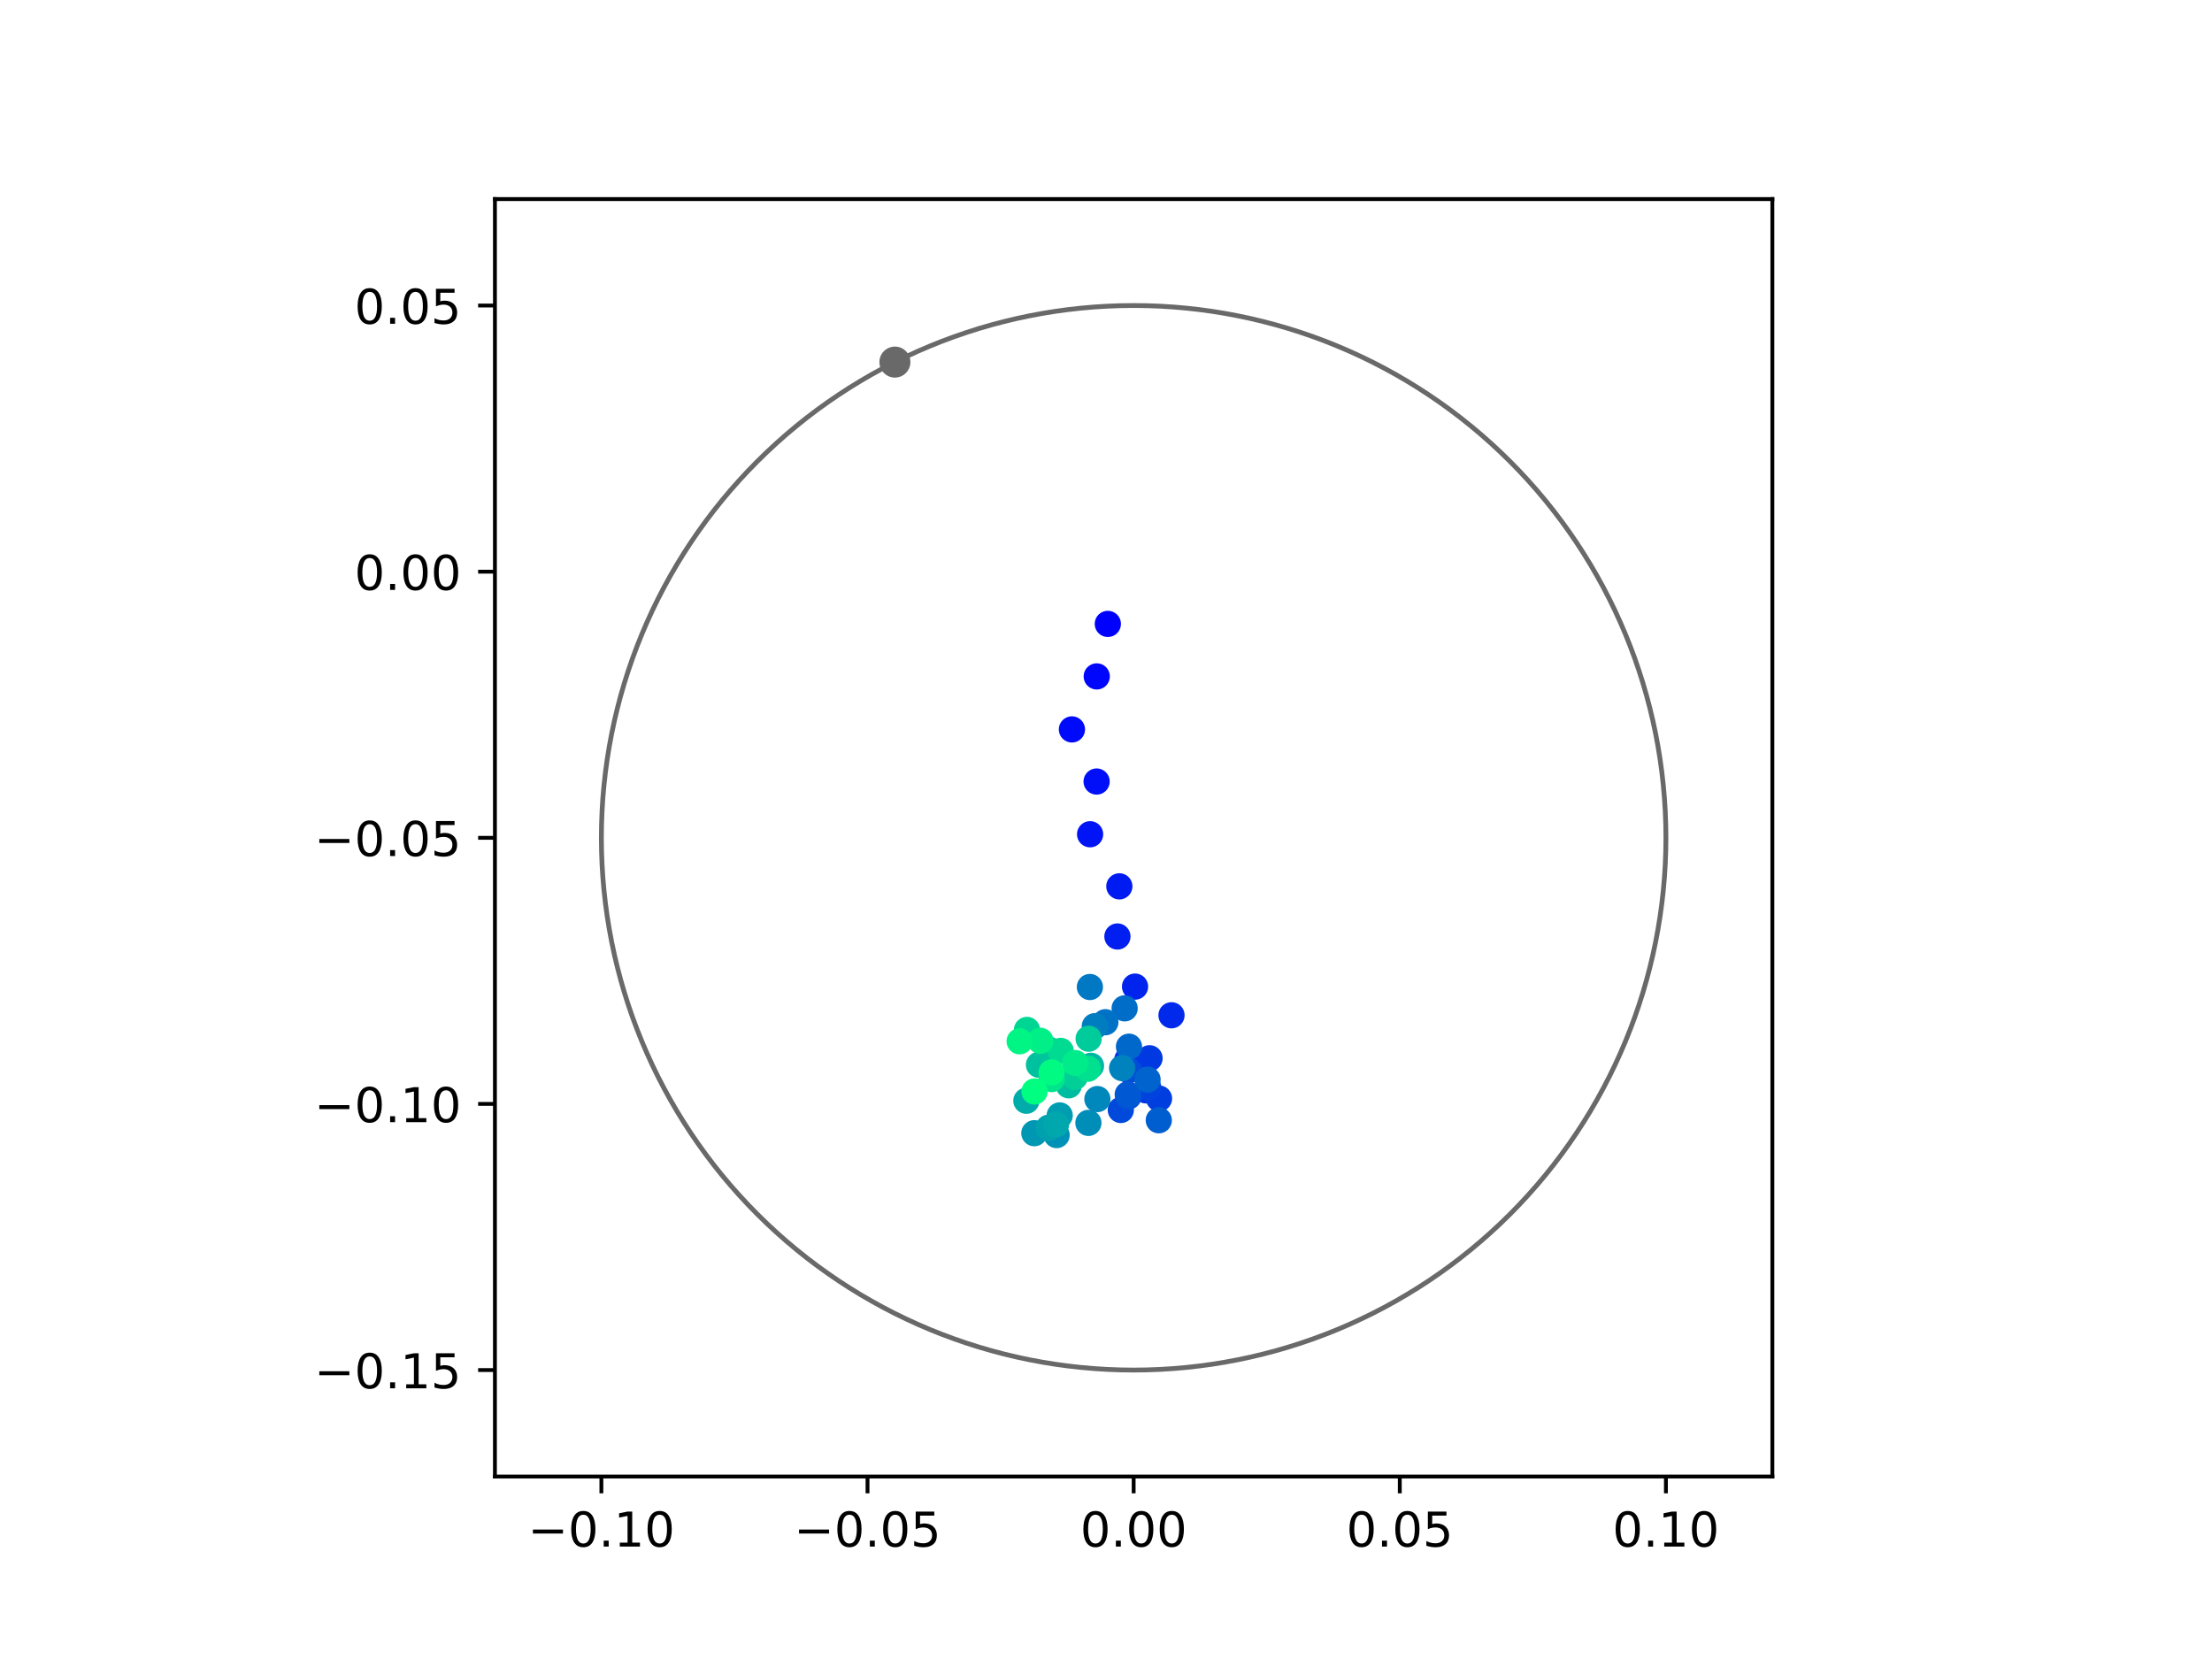 <?xml version="1.0" encoding="utf-8" standalone="no"?>
<!DOCTYPE svg PUBLIC "-//W3C//DTD SVG 1.1//EN"
  "http://www.w3.org/Graphics/SVG/1.1/DTD/svg11.dtd">
<!-- Created with matplotlib (https://matplotlib.org/) -->
<svg height="345.6pt" version="1.1" viewBox="0 0 460.8 345.6" width="460.8pt" xmlns="http://www.w3.org/2000/svg" xmlns:xlink="http://www.w3.org/1999/xlink">
 <defs>
  <style type="text/css">
*{stroke-linecap:butt;stroke-linejoin:round;}
  </style>
 </defs>
 <g id="figure_1">
  <g id="patch_1">
   <path d="M 0 345.6 
L 460.8 345.6 
L 460.8 0 
L 0 0 
z
" style="fill:#ffffff;"/>
  </g>
  <g id="axes_1">
   <g id="patch_2">
    <path d="M 103.104 307.584 
L 369.216 307.584 
L 369.216 41.472 
L 103.104 41.472 
z
" style="fill:#ffffff;"/>
   </g>
   <g id="PathCollection_1">
    <defs>
     <path d="M 0 2.236 
C 0.593 2.236 1.162 2 1.581 1.581 
C 2 1.162 2.236 0.593 2.236 0 
C 2.236 -0.593 2 -1.162 1.581 -1.581 
C 1.162 -2 0.593 -2.236 0 -2.236 
C -0.593 -2.236 -1.162 -2 -1.581 -1.581 
C -2 -1.162 -2.236 -0.593 -2.236 0 
C -2.236 0.593 -2 1.162 -1.581 1.581 
C -1.162 2 -0.593 2.236 0 2.236 
z
" id="C0_0_f9c70e3fc6"/>
    </defs>
    <g clip-path="url(#p55acdb75f6)">
     <use style="fill:#0000ff;stroke:#0000ff;" x="230.782" xlink:href="#C0_0_f9c70e3fc6" y="129.971"/>
    </g>
    <g clip-path="url(#p55acdb75f6)">
     <use style="fill:#0005fc;stroke:#0005fc;" x="228.473" xlink:href="#C0_0_f9c70e3fc6" y="140.909"/>
    </g>
    <g clip-path="url(#p55acdb75f6)">
     <use style="fill:#000afa;stroke:#000afa;" x="223.303" xlink:href="#C0_0_f9c70e3fc6" y="151.95"/>
    </g>
    <g clip-path="url(#p55acdb75f6)">
     <use style="fill:#000ff8;stroke:#000ff8;" x="228.446" xlink:href="#C0_0_f9c70e3fc6" y="162.808"/>
    </g>
    <g clip-path="url(#p55acdb75f6)">
     <use style="fill:#0014f5;stroke:#0014f5;" x="227.087" xlink:href="#C0_0_f9c70e3fc6" y="173.79"/>
    </g>
    <g clip-path="url(#p55acdb75f6)">
     <use style="fill:#001af2;stroke:#001af2;" x="233.179" xlink:href="#C0_0_f9c70e3fc6" y="184.642"/>
    </g>
    <g clip-path="url(#p55acdb75f6)">
     <use style="fill:#001ff0;stroke:#001ff0;" x="232.779" xlink:href="#C0_0_f9c70e3fc6" y="195.089"/>
    </g>
    <g clip-path="url(#p55acdb75f6)">
     <use style="fill:#0024ed;stroke:#0024ed;" x="236.451" xlink:href="#C0_0_f9c70e3fc6" y="205.529"/>
    </g>
    <g clip-path="url(#p55acdb75f6)">
     <use style="fill:#0029eb;stroke:#0029eb;" x="244.045" xlink:href="#C0_0_f9c70e3fc6" y="211.5"/>
    </g>
    <g clip-path="url(#p55acdb75f6)">
     <use style="fill:#002fe8;stroke:#002fe8;" x="234.837" xlink:href="#C0_0_f9c70e3fc6" y="220.751"/>
    </g>
    <g clip-path="url(#p55acdb75f6)">
     <use style="fill:#0034e5;stroke:#0034e5;" x="238.733" xlink:href="#C0_0_f9c70e3fc6" y="227.145"/>
    </g>
    <g clip-path="url(#p55acdb75f6)">
     <use style="fill:#0039e2;stroke:#0039e2;" x="239.472" xlink:href="#C0_0_f9c70e3fc6" y="220.454"/>
    </g>
    <g clip-path="url(#p55acdb75f6)">
     <use style="fill:#003ee0;stroke:#003ee0;" x="241.447" xlink:href="#C0_0_f9c70e3fc6" y="228.845"/>
    </g>
    <g clip-path="url(#p55acdb75f6)">
     <use style="fill:#0043de;stroke:#0043de;" x="239.189" xlink:href="#C0_0_f9c70e3fc6" y="226.549"/>
    </g>
    <g clip-path="url(#p55acdb75f6)">
     <use style="fill:#0049db;stroke:#0049db;" x="233.486" xlink:href="#C0_0_f9c70e3fc6" y="231.229"/>
    </g>
    <g clip-path="url(#p55acdb75f6)">
     <use style="fill:#004ed8;stroke:#004ed8;" x="235.147" xlink:href="#C0_0_f9c70e3fc6" y="222.983"/>
    </g>
    <g clip-path="url(#p55acdb75f6)">
     <use style="fill:#0053d6;stroke:#0053d6;" x="235.088" xlink:href="#C0_0_f9c70e3fc6" y="228.418"/>
    </g>
    <g clip-path="url(#p55acdb75f6)">
     <use style="fill:#0058d3;stroke:#0058d3;" x="234.929" xlink:href="#C0_0_f9c70e3fc6" y="227.983"/>
    </g>
    <g clip-path="url(#p55acdb75f6)">
     <use style="fill:#005ed0;stroke:#005ed0;" x="241.399" xlink:href="#C0_0_f9c70e3fc6" y="233.37"/>
    </g>
    <g clip-path="url(#p55acdb75f6)">
     <use style="fill:#0063ce;stroke:#0063ce;" x="239.057" xlink:href="#C0_0_f9c70e3fc6" y="224.903"/>
    </g>
    <g clip-path="url(#p55acdb75f6)">
     <use style="fill:#0068cb;stroke:#0068cb;" x="235.184" xlink:href="#C0_0_f9c70e3fc6" y="218.044"/>
    </g>
    <g clip-path="url(#p55acdb75f6)">
     <use style="fill:#006dc8;stroke:#006dc8;" x="234.284" xlink:href="#C0_0_f9c70e3fc6" y="210.056"/>
    </g>
    <g clip-path="url(#p55acdb75f6)">
     <use style="fill:#0072c6;stroke:#0072c6;" x="230.264" xlink:href="#C0_0_f9c70e3fc6" y="212.945"/>
    </g>
    <g clip-path="url(#p55acdb75f6)">
     <use style="fill:#0078c3;stroke:#0078c3;" x="227.044" xlink:href="#C0_0_f9c70e3fc6" y="205.612"/>
    </g>
    <g clip-path="url(#p55acdb75f6)">
     <use style="fill:#007dc0;stroke:#007dc0;" x="228.072" xlink:href="#C0_0_f9c70e3fc6" y="213.767"/>
    </g>
    <g clip-path="url(#p55acdb75f6)">
     <use style="fill:#0082be;stroke:#0082be;" x="233.758" xlink:href="#C0_0_f9c70e3fc6" y="222.504"/>
    </g>
    <g clip-path="url(#p55acdb75f6)">
     <use style="fill:#0087bc;stroke:#0087bc;" x="228.606" xlink:href="#C0_0_f9c70e3fc6" y="228.954"/>
    </g>
    <g clip-path="url(#p55acdb75f6)">
     <use style="fill:#008db8;stroke:#008db8;" x="226.736" xlink:href="#C0_0_f9c70e3fc6" y="233.915"/>
    </g>
    <g clip-path="url(#p55acdb75f6)">
     <use style="fill:#0092b6;stroke:#0092b6;" x="220.116" xlink:href="#C0_0_f9c70e3fc6" y="236.457"/>
    </g>
    <g clip-path="url(#p55acdb75f6)">
     <use style="fill:#0097b3;stroke:#0097b3;" x="215.472" xlink:href="#C0_0_f9c70e3fc6" y="236.065"/>
    </g>
    <g clip-path="url(#p55acdb75f6)">
     <use style="fill:#009cb1;stroke:#009cb1;" x="220.758" xlink:href="#C0_0_f9c70e3fc6" y="232.358"/>
    </g>
    <g clip-path="url(#p55acdb75f6)">
     <use style="fill:#00a1ae;stroke:#00a1ae;" x="218.46" xlink:href="#C0_0_f9c70e3fc6" y="234.923"/>
    </g>
    <g clip-path="url(#p55acdb75f6)">
     <use style="fill:#00a7ac;stroke:#00a7ac;" x="219.997" xlink:href="#C0_0_f9c70e3fc6" y="234.205"/>
    </g>
    <g clip-path="url(#p55acdb75f6)">
     <use style="fill:#00aca9;stroke:#00aca9;" x="213.812" xlink:href="#C0_0_f9c70e3fc6" y="229.308"/>
    </g>
    <g clip-path="url(#p55acdb75f6)">
     <use style="fill:#00b1a6;stroke:#00b1a6;" x="217.881" xlink:href="#C0_0_f9c70e3fc6" y="220.738"/>
    </g>
    <g clip-path="url(#p55acdb75f6)">
     <use style="fill:#00b6a4;stroke:#00b6a4;" x="227.277" xlink:href="#C0_0_f9c70e3fc6" y="222.022"/>
    </g>
    <g clip-path="url(#p55acdb75f6)">
     <use style="fill:#00bca1;stroke:#00bca1;" x="222.642" xlink:href="#C0_0_f9c70e3fc6" y="226.091"/>
    </g>
    <g clip-path="url(#p55acdb75f6)">
     <use style="fill:#00c19e;stroke:#00c19e;" x="216.436" xlink:href="#C0_0_f9c70e3fc6" y="221.812"/>
    </g>
    <g clip-path="url(#p55acdb75f6)">
     <use style="fill:#00c69c;stroke:#00c69c;" x="218.647" xlink:href="#C0_0_f9c70e3fc6" y="218.715"/>
    </g>
    <g clip-path="url(#p55acdb75f6)">
     <use style="fill:#00cb9a;stroke:#00cb9a;" x="226.78" xlink:href="#C0_0_f9c70e3fc6" y="216.379"/>
    </g>
    <g clip-path="url(#p55acdb75f6)">
     <use style="fill:#00d097;stroke:#00d097;" x="223.919" xlink:href="#C0_0_f9c70e3fc6" y="224.323"/>
    </g>
    <g clip-path="url(#p55acdb75f6)">
     <use style="fill:#00d694;stroke:#00d694;" x="213.938" xlink:href="#C0_0_f9c70e3fc6" y="214.549"/>
    </g>
    <g clip-path="url(#p55acdb75f6)">
     <use style="fill:#00db92;stroke:#00db92;" x="220.963" xlink:href="#C0_0_f9c70e3fc6" y="218.919"/>
    </g>
    <g clip-path="url(#p55acdb75f6)">
     <use style="fill:#00e08f;stroke:#00e08f;" x="226.641" xlink:href="#C0_0_f9c70e3fc6" y="222.644"/>
    </g>
    <g clip-path="url(#p55acdb75f6)">
     <use style="fill:#00e58c;stroke:#00e58c;" x="219.094" xlink:href="#C0_0_f9c70e3fc6" y="224.793"/>
    </g>
    <g clip-path="url(#p55acdb75f6)">
     <use style="fill:#00eb8a;stroke:#00eb8a;" x="223.979" xlink:href="#C0_0_f9c70e3fc6" y="221.452"/>
    </g>
    <g clip-path="url(#p55acdb75f6)">
     <use style="fill:#00f087;stroke:#00f087;" x="216.731" xlink:href="#C0_0_f9c70e3fc6" y="216.817"/>
    </g>
    <g clip-path="url(#p55acdb75f6)">
     <use style="fill:#00f584;stroke:#00f584;" x="212.408" xlink:href="#C0_0_f9c70e3fc6" y="216.92"/>
    </g>
    <g clip-path="url(#p55acdb75f6)">
     <use style="fill:#00fa82;stroke:#00fa82;" x="219.065" xlink:href="#C0_0_f9c70e3fc6" y="223.393"/>
    </g>
    <g clip-path="url(#p55acdb75f6)">
     <use style="fill:#00ff80;stroke:#00ff80;" x="215.517" xlink:href="#C0_0_f9c70e3fc6" y="227.367"/>
    </g>
   </g>
   <g id="PathCollection_2">
    <defs>
     <path d="M 0 2.739 
C 0.726 2.739 1.423 2.45 1.936 1.936 
C 2.45 1.423 2.739 0.726 2.739 0 
C 2.739 -0.726 2.45 -1.423 1.936 -1.936 
C 1.423 -2.45 0.726 -2.739 0 -2.739 
C -0.726 -2.739 -1.423 -2.45 -1.936 -1.936 
C -2.45 -1.423 -2.739 -0.726 -2.739 0 
C -2.739 0.726 -2.45 1.423 -1.936 1.936 
C -1.423 2.45 -0.726 2.739 0 2.739 
z
" id="md768cf4e78" style="stroke:#696969;"/>
    </defs>
    <g clip-path="url(#p55acdb75f6)">
     <use style="fill:#696969;stroke:#696969;" x="186.425" xlink:href="#md768cf4e78" y="75.428"/>
    </g>
   </g>
   <g id="patch_3">
    <path clip-path="url(#p55acdb75f6)" d="M 236.16 285.408 
C 265.566 285.408 293.771 273.725 314.564 252.932 
C 335.357 232.139 347.04 203.934 347.04 174.528 
C 347.04 145.122 335.357 116.917 314.564 96.124 
C 293.771 75.331 265.566 63.648 236.16 63.648 
C 206.754 63.648 178.549 75.331 157.756 96.124 
C 136.963 116.917 125.28 145.122 125.28 174.528 
C 125.28 203.934 136.963 232.139 157.756 252.932 
C 178.549 273.725 206.754 285.408 236.16 285.408 
z
" style="fill:none;stroke:#696969;stroke-linejoin:miter;"/>
   </g>
   <g id="matplotlib.axis_1">
    <g id="xtick_1">
     <g id="line2d_1">
      <defs>
       <path d="M 0 0 
L 0 3.5 
" id="mb53c197cbb" style="stroke:#000000;stroke-width:0.8;"/>
      </defs>
      <g>
       <use style="stroke:#000000;stroke-width:0.8;" x="125.28" xlink:href="#mb53c197cbb" y="307.584"/>
      </g>
     </g>
     <g id="text_1">
      <!-- −0.10 -->
      <defs>
       <path d="M 10.594 35.5 
L 73.188 35.5 
L 73.188 27.203 
L 10.594 27.203 
z
" id="DejaVuSans-8722"/>
       <path d="M 31.781 66.406 
Q 24.172 66.406 20.328 58.906 
Q 16.5 51.422 16.5 36.375 
Q 16.5 21.391 20.328 13.891 
Q 24.172 6.391 31.781 6.391 
Q 39.453 6.391 43.281 13.891 
Q 47.125 21.391 47.125 36.375 
Q 47.125 51.422 43.281 58.906 
Q 39.453 66.406 31.781 66.406 
z
M 31.781 74.219 
Q 44.047 74.219 50.516 64.516 
Q 56.984 54.828 56.984 36.375 
Q 56.984 17.969 50.516 8.266 
Q 44.047 -1.422 31.781 -1.422 
Q 19.531 -1.422 13.062 8.266 
Q 6.594 17.969 6.594 36.375 
Q 6.594 54.828 13.062 64.516 
Q 19.531 74.219 31.781 74.219 
z
" id="DejaVuSans-48"/>
       <path d="M 10.688 12.406 
L 21 12.406 
L 21 0 
L 10.688 0 
z
" id="DejaVuSans-46"/>
       <path d="M 12.406 8.297 
L 28.516 8.297 
L 28.516 63.922 
L 10.984 60.406 
L 10.984 69.391 
L 28.422 72.906 
L 38.281 72.906 
L 38.281 8.297 
L 54.391 8.297 
L 54.391 0 
L 12.406 0 
z
" id="DejaVuSans-49"/>
      </defs>
      <g transform="translate(109.957 322.182)scale(0.1 -0.1)">
       <use xlink:href="#DejaVuSans-8722"/>
       <use x="83.789" xlink:href="#DejaVuSans-48"/>
       <use x="147.412" xlink:href="#DejaVuSans-46"/>
       <use x="179.199" xlink:href="#DejaVuSans-49"/>
       <use x="242.822" xlink:href="#DejaVuSans-48"/>
      </g>
     </g>
    </g>
    <g id="xtick_2">
     <g id="line2d_2">
      <g>
       <use style="stroke:#000000;stroke-width:0.8;" x="180.72" xlink:href="#mb53c197cbb" y="307.584"/>
      </g>
     </g>
     <g id="text_2">
      <!-- −0.05 -->
      <defs>
       <path d="M 10.797 72.906 
L 49.516 72.906 
L 49.516 64.594 
L 19.828 64.594 
L 19.828 46.734 
Q 21.969 47.469 24.109 47.828 
Q 26.266 48.188 28.422 48.188 
Q 40.625 48.188 47.75 41.5 
Q 54.891 34.812 54.891 23.391 
Q 54.891 11.625 47.562 5.094 
Q 40.234 -1.422 26.906 -1.422 
Q 22.312 -1.422 17.547 -0.641 
Q 12.797 0.141 7.719 1.703 
L 7.719 11.625 
Q 12.109 9.234 16.797 8.062 
Q 21.484 6.891 26.703 6.891 
Q 35.156 6.891 40.078 11.328 
Q 45.016 15.766 45.016 23.391 
Q 45.016 31 40.078 35.438 
Q 35.156 39.891 26.703 39.891 
Q 22.75 39.891 18.812 39.016 
Q 14.891 38.141 10.797 36.281 
z
" id="DejaVuSans-53"/>
      </defs>
      <g transform="translate(165.397 322.182)scale(0.1 -0.1)">
       <use xlink:href="#DejaVuSans-8722"/>
       <use x="83.789" xlink:href="#DejaVuSans-48"/>
       <use x="147.412" xlink:href="#DejaVuSans-46"/>
       <use x="179.199" xlink:href="#DejaVuSans-48"/>
       <use x="242.822" xlink:href="#DejaVuSans-53"/>
      </g>
     </g>
    </g>
    <g id="xtick_3">
     <g id="line2d_3">
      <g>
       <use style="stroke:#000000;stroke-width:0.8;" x="236.16" xlink:href="#mb53c197cbb" y="307.584"/>
      </g>
     </g>
     <g id="text_3">
      <!-- 0.00 -->
      <g transform="translate(225.027 322.182)scale(0.1 -0.1)">
       <use xlink:href="#DejaVuSans-48"/>
       <use x="63.623" xlink:href="#DejaVuSans-46"/>
       <use x="95.41" xlink:href="#DejaVuSans-48"/>
       <use x="159.033" xlink:href="#DejaVuSans-48"/>
      </g>
     </g>
    </g>
    <g id="xtick_4">
     <g id="line2d_4">
      <g>
       <use style="stroke:#000000;stroke-width:0.8;" x="291.6" xlink:href="#mb53c197cbb" y="307.584"/>
      </g>
     </g>
     <g id="text_4">
      <!-- 0.05 -->
      <g transform="translate(280.467 322.182)scale(0.1 -0.1)">
       <use xlink:href="#DejaVuSans-48"/>
       <use x="63.623" xlink:href="#DejaVuSans-46"/>
       <use x="95.41" xlink:href="#DejaVuSans-48"/>
       <use x="159.033" xlink:href="#DejaVuSans-53"/>
      </g>
     </g>
    </g>
    <g id="xtick_5">
     <g id="line2d_5">
      <g>
       <use style="stroke:#000000;stroke-width:0.8;" x="347.04" xlink:href="#mb53c197cbb" y="307.584"/>
      </g>
     </g>
     <g id="text_5">
      <!-- 0.10 -->
      <g transform="translate(335.907 322.182)scale(0.1 -0.1)">
       <use xlink:href="#DejaVuSans-48"/>
       <use x="63.623" xlink:href="#DejaVuSans-46"/>
       <use x="95.41" xlink:href="#DejaVuSans-49"/>
       <use x="159.033" xlink:href="#DejaVuSans-48"/>
      </g>
     </g>
    </g>
   </g>
   <g id="matplotlib.axis_2">
    <g id="ytick_1">
     <g id="line2d_6">
      <defs>
       <path d="M 0 0 
L -3.5 0 
" id="m4d4a6c45f3" style="stroke:#000000;stroke-width:0.8;"/>
      </defs>
      <g>
       <use style="stroke:#000000;stroke-width:0.8;" x="103.104" xlink:href="#m4d4a6c45f3" y="285.408"/>
      </g>
     </g>
     <g id="text_6">
      <!-- −0.15 -->
      <g transform="translate(65.459 289.207)scale(0.1 -0.1)">
       <use xlink:href="#DejaVuSans-8722"/>
       <use x="83.789" xlink:href="#DejaVuSans-48"/>
       <use x="147.412" xlink:href="#DejaVuSans-46"/>
       <use x="179.199" xlink:href="#DejaVuSans-49"/>
       <use x="242.822" xlink:href="#DejaVuSans-53"/>
      </g>
     </g>
    </g>
    <g id="ytick_2">
     <g id="line2d_7">
      <g>
       <use style="stroke:#000000;stroke-width:0.8;" x="103.104" xlink:href="#m4d4a6c45f3" y="229.968"/>
      </g>
     </g>
     <g id="text_7">
      <!-- −0.10 -->
      <g transform="translate(65.459 233.767)scale(0.1 -0.1)">
       <use xlink:href="#DejaVuSans-8722"/>
       <use x="83.789" xlink:href="#DejaVuSans-48"/>
       <use x="147.412" xlink:href="#DejaVuSans-46"/>
       <use x="179.199" xlink:href="#DejaVuSans-49"/>
       <use x="242.822" xlink:href="#DejaVuSans-48"/>
      </g>
     </g>
    </g>
    <g id="ytick_3">
     <g id="line2d_8">
      <g>
       <use style="stroke:#000000;stroke-width:0.8;" x="103.104" xlink:href="#m4d4a6c45f3" y="174.528"/>
      </g>
     </g>
     <g id="text_8">
      <!-- −0.05 -->
      <g transform="translate(65.459 178.327)scale(0.1 -0.1)">
       <use xlink:href="#DejaVuSans-8722"/>
       <use x="83.789" xlink:href="#DejaVuSans-48"/>
       <use x="147.412" xlink:href="#DejaVuSans-46"/>
       <use x="179.199" xlink:href="#DejaVuSans-48"/>
       <use x="242.822" xlink:href="#DejaVuSans-53"/>
      </g>
     </g>
    </g>
    <g id="ytick_4">
     <g id="line2d_9">
      <g>
       <use style="stroke:#000000;stroke-width:0.8;" x="103.104" xlink:href="#m4d4a6c45f3" y="119.088"/>
      </g>
     </g>
     <g id="text_9">
      <!-- 0.00 -->
      <g transform="translate(73.838 122.887)scale(0.1 -0.1)">
       <use xlink:href="#DejaVuSans-48"/>
       <use x="63.623" xlink:href="#DejaVuSans-46"/>
       <use x="95.41" xlink:href="#DejaVuSans-48"/>
       <use x="159.033" xlink:href="#DejaVuSans-48"/>
      </g>
     </g>
    </g>
    <g id="ytick_5">
     <g id="line2d_10">
      <g>
       <use style="stroke:#000000;stroke-width:0.8;" x="103.104" xlink:href="#m4d4a6c45f3" y="63.648"/>
      </g>
     </g>
     <g id="text_10">
      <!-- 0.05 -->
      <g transform="translate(73.838 67.447)scale(0.1 -0.1)">
       <use xlink:href="#DejaVuSans-48"/>
       <use x="63.623" xlink:href="#DejaVuSans-46"/>
       <use x="95.41" xlink:href="#DejaVuSans-48"/>
       <use x="159.033" xlink:href="#DejaVuSans-53"/>
      </g>
     </g>
    </g>
   </g>
   <g id="patch_4">
    <path d="M 103.104 307.584 
L 103.104 41.472 
" style="fill:none;stroke:#000000;stroke-linecap:square;stroke-linejoin:miter;stroke-width:0.8;"/>
   </g>
   <g id="patch_5">
    <path d="M 369.216 307.584 
L 369.216 41.472 
" style="fill:none;stroke:#000000;stroke-linecap:square;stroke-linejoin:miter;stroke-width:0.8;"/>
   </g>
   <g id="patch_6">
    <path d="M 103.104 307.584 
L 369.216 307.584 
" style="fill:none;stroke:#000000;stroke-linecap:square;stroke-linejoin:miter;stroke-width:0.8;"/>
   </g>
   <g id="patch_7">
    <path d="M 103.104 41.472 
L 369.216 41.472 
" style="fill:none;stroke:#000000;stroke-linecap:square;stroke-linejoin:miter;stroke-width:0.8;"/>
   </g>
  </g>
 </g>
 <defs>
  <clipPath id="p55acdb75f6">
   <rect height="266.112" width="266.112" x="103.104" y="41.472"/>
  </clipPath>
 </defs>
</svg>
